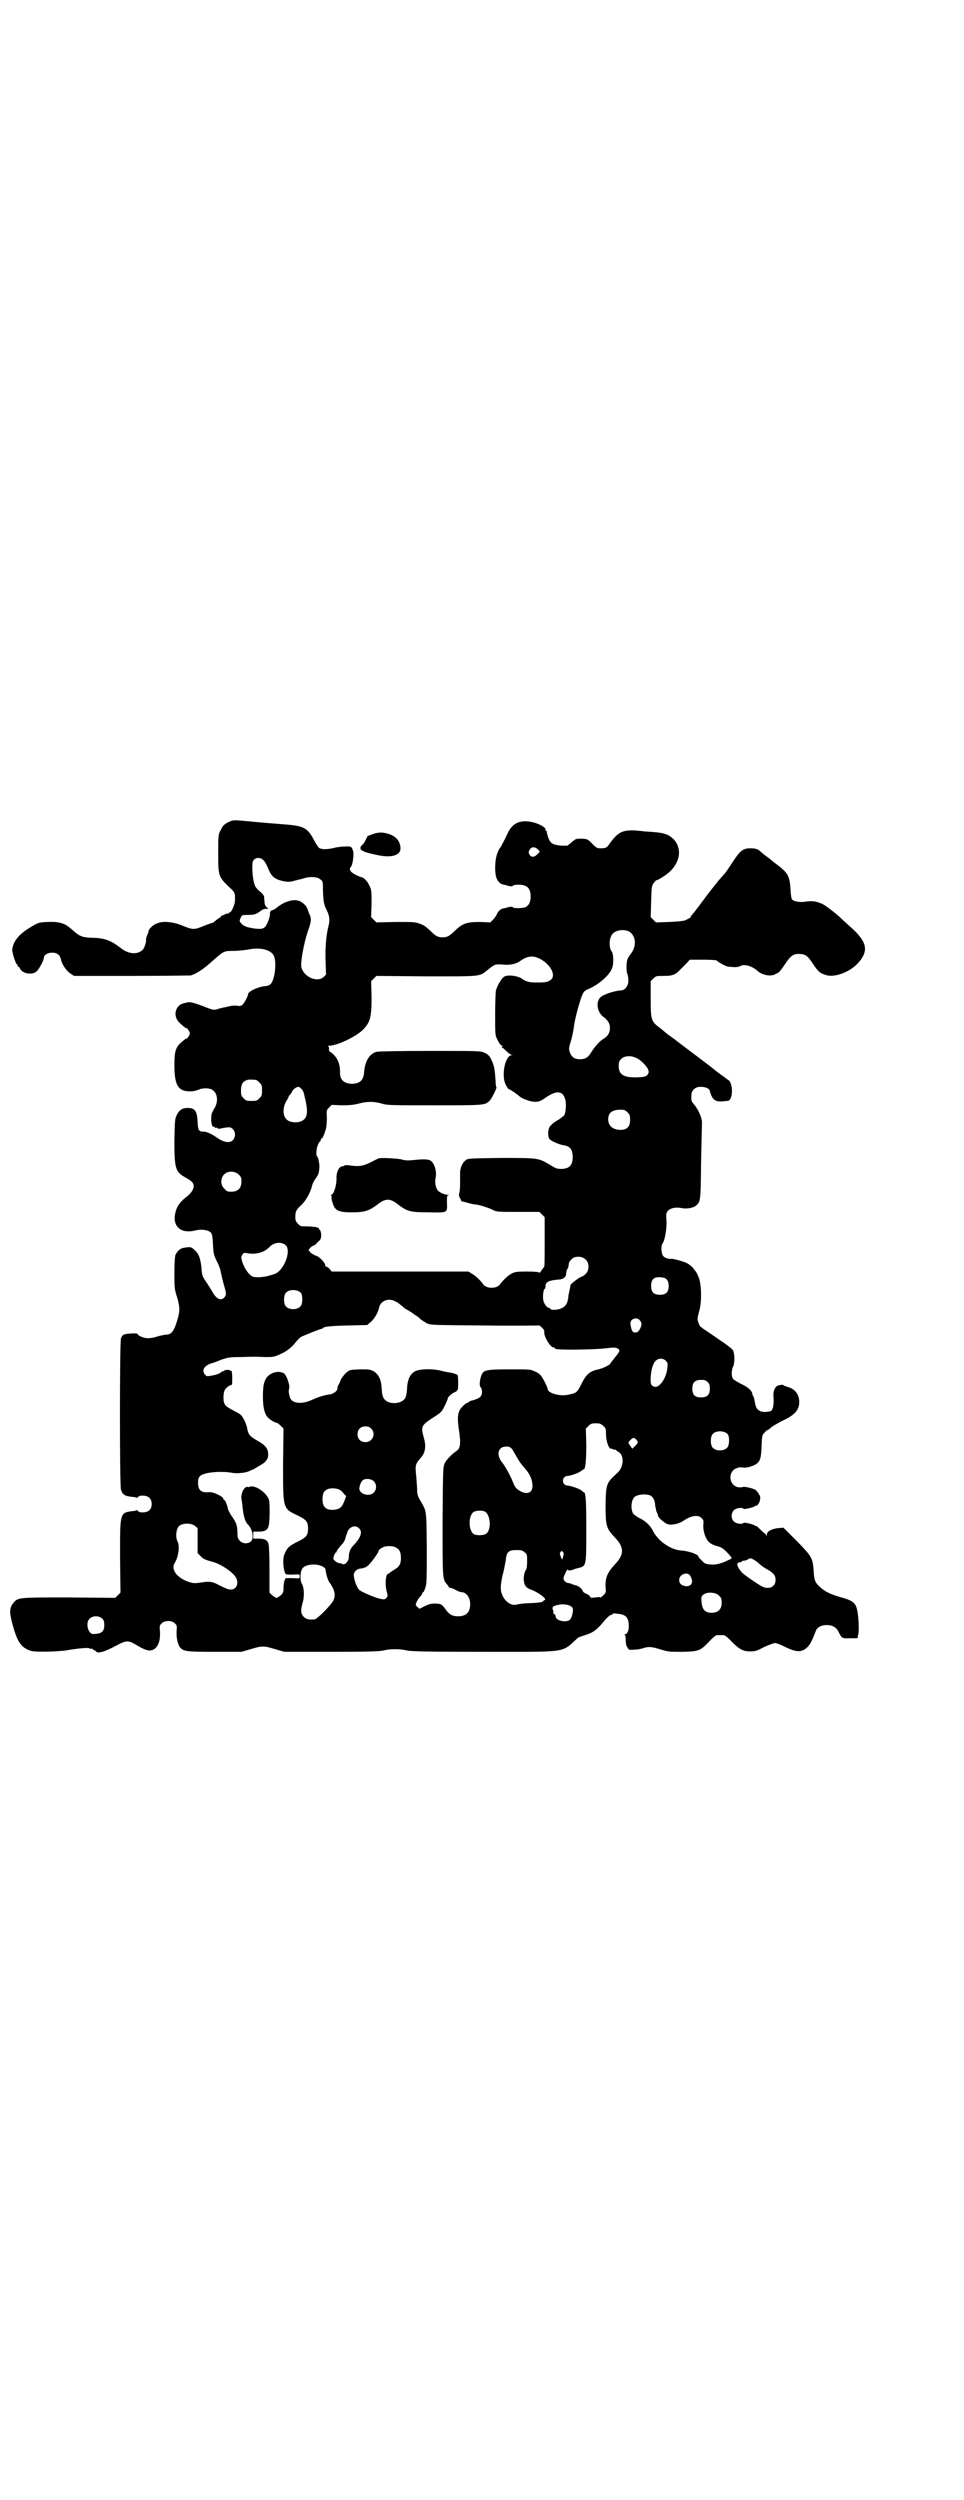 <?xml version="1.0" standalone="no"?>
<!DOCTYPE svg PUBLIC "-//W3C//DTD SVG 20010904//EN"
 "http://www.w3.org/TR/2001/REC-SVG-20010904/DTD/svg10.dtd">
<svg version="1.0" xmlns="http://www.w3.org/2000/svg"
 width="1100pt" height="2850pt" viewBox="0 0 1100 2850"
 preserveAspectRatio="xMidYMid meet">
<g transform="translate(0,2850) scale(0.5,-0.5)"
fill="#000000" stroke="none">
<path d="M520 3825 c-9 -5 -12 -8 -16 -17 -6 -11 -6 -11 -6 -53 0 -55 0 -54
32 -84 3 -3 6 -8 6 -11 1 -16 0 -20 -4 -29 -2 -6 -6 -11 -7 -11 -2 0 -3 -1 -3
-2 0 -1 -1 -2 -2 -1 -1 1 -4 0 -7 -2 -3 -1 -7 -3 -8 -3 -1 -1 -2 -2 -1 -2 0
-1 -1 -2 -2 -2 -1 0 -5 -3 -9 -6 -3 -3 -7 -6 -8 -6 -1 0 -10 -3 -20 -7 -21 -9
-25 -9 -47 0 -21 9 -45 12 -59 6 -9 -3 -19 -12 -20 -18 0 -2 -2 -7 -4 -11 -1
-4 -2 -8 -2 -9 2 -1 -3 -18 -7 -22 -11 -12 -33 -11 -51 4 -22 17 -37 23 -68
23 -20 1 -27 4 -43 19 -16 14 -27 18 -55 17 -20 -1 -21 -1 -36 -10 -28 -16
-43 -33 -45 -53 -1 -5 8 -33 10 -33 1 0 2 -1 2 -3 0 -2 1 -3 2 -3 1 0 3 -2 4
-5 6 -11 26 -14 36 -7 6 4 18 26 18 32 0 7 9 12 19 12 11 0 18 -5 20 -15 2
-11 12 -26 21 -32 l9 -6 131 0 c72 0 133 1 135 1 14 4 30 15 51 34 25 22 25
22 47 22 11 0 26 2 33 3 27 6 52 0 59 -14 7 -15 2 -57 -8 -65 -2 -2 -6 -4 -10
-4 -16 -1 -41 -12 -41 -19 0 -4 -8 -19 -12 -23 -4 -4 -6 -4 -13 -3 -5 1 -12 0
-17 -1 -5 -1 -11 -3 -14 -3 -3 -1 -10 -2 -14 -4 -9 -2 -10 -2 -35 8 -16 6 -28
9 -31 8 -16 -3 -20 -5 -25 -12 -8 -12 -5 -27 7 -37 11 -10 12 -10 14 -10 1 0
3 -3 5 -6 3 -5 3 -7 0 -12 -2 -3 -4 -6 -5 -6 -2 0 -4 -1 -14 -10 -11 -10 -14
-20 -14 -50 0 -48 9 -62 41 -60 3 0 9 2 13 3 9 5 26 5 33 0 12 -8 14 -28 3
-44 -5 -9 -6 -12 -6 -22 0 -12 3 -20 6 -18 1 1 2 0 2 -1 0 -1 1 -2 3 -1 2 0 3
0 3 -1 0 -1 3 -2 7 -1 20 4 23 4 28 -1 7 -6 7 -19 0 -26 -7 -6 -17 -5 -31 3
-17 12 -28 17 -36 17 -10 0 -12 3 -13 21 -1 26 -6 33 -23 33 -12 0 -19 -5 -24
-15 -5 -10 -5 -12 -6 -59 0 -64 2 -72 26 -85 13 -7 18 -12 18 -19 0 -8 -6 -17
-18 -26 -13 -10 -21 -21 -24 -36 -7 -31 14 -48 47 -39 12 3 28 1 34 -5 3 -4 4
-7 5 -27 1 -21 2 -24 8 -37 4 -7 8 -17 9 -22 1 -5 4 -19 7 -30 7 -24 7 -26 2
-32 -8 -9 -19 -3 -28 14 -3 5 -9 15 -14 22 -8 12 -9 14 -10 29 -2 22 -6 35
-16 43 -7 7 -9 8 -25 5 -8 -1 -15 -8 -19 -17 -1 -5 -2 -19 -2 -41 0 -32 0 -36
6 -54 7 -25 7 -31 0 -55 -8 -25 -13 -31 -27 -31 -6 -1 -15 -3 -21 -5 -6 -2
-14 -3 -19 -3 -9 0 -23 6 -23 10 0 2 -26 1 -32 -2 -2 -1 -5 -5 -6 -9 -3 -11
-3 -334 0 -344 4 -12 8 -15 28 -17 3 0 7 -1 8 -2 0 0 2 0 3 2 4 5 21 4 26 -2
7 -6 7 -22 0 -28 -5 -6 -22 -7 -26 -2 -1 2 -3 2 -3 2 -1 -1 -5 -2 -8 -2 -31
-4 -30 -2 -30 -106 l1 -80 -6 -6 -6 -6 -105 1 c-116 0 -117 0 -127 -12 -10
-12 -10 -22 -2 -51 11 -40 20 -52 42 -59 11 -3 69 -2 90 3 20 3 43 5 43 3 0
-1 1 -1 3 -1 2 1 4 0 6 -2 2 -2 3 -3 3 -2 0 1 1 1 2 -1 4 -7 19 -3 49 13 20
11 26 11 40 3 22 -13 26 -14 34 -15 16 0 26 17 24 44 -1 12 -1 13 4 18 7 7 23
7 30 0 5 -5 5 -6 4 -18 -1 -15 3 -31 8 -37 8 -9 14 -10 79 -10 l61 0 21 6 c26
8 30 8 56 0 l21 -6 107 0 c86 0 109 1 119 3 15 4 38 4 54 0 9 -2 46 -3 175 -3
197 0 176 -3 215 32 1 1 10 4 19 7 18 6 25 12 44 35 5 5 10 10 12 10 2 0 4 1
4 2 0 2 3 2 9 1 13 -1 17 -3 22 -7 9 -9 8 -40 -3 -40 -2 0 -2 -1 0 -1 1 -1 2
-5 2 -12 0 -7 1 -14 4 -17 3 -6 3 -6 16 -5 7 0 17 2 22 4 12 3 16 3 39 -4 16
-5 19 -5 49 -5 37 1 40 2 61 24 7 8 15 14 17 14 2 0 6 0 8 0 2 0 6 0 8 0 2 0
10 -6 17 -14 18 -18 26 -23 43 -23 12 0 15 1 32 10 11 5 22 9 25 9 3 0 13 -4
21 -8 29 -14 40 -14 54 0 6 7 9 13 18 36 3 8 12 13 25 13 13 0 21 -5 26 -14 8
-16 8 -17 27 -16 l17 0 2 10 c2 14 0 46 -4 59 -4 13 -12 18 -38 25 -21 6 -34
12 -46 23 -11 10 -13 16 -14 35 -2 31 -4 34 -38 69 l-31 31 -13 -1 c-14 -2
-25 -7 -25 -15 0 -4 0 -4 -2 0 -1 2 -2 3 -2 3 0 -1 -5 3 -10 8 -6 6 -10 10
-10 9 0 -1 -1 -1 -2 0 -1 3 -26 9 -27 7 -3 -4 -17 -2 -22 3 -7 7 -7 19 0 26 5
5 19 7 22 3 1 -2 26 4 27 7 1 1 2 1 2 0 0 -3 8 8 8 11 0 2 1 5 1 7 1 4 -7 16
-12 19 -9 4 -25 7 -27 6 -1 -1 -6 -1 -10 -1 -23 3 -26 37 -4 44 5 2 10 2 15 1
4 -1 18 2 25 6 12 6 15 13 16 42 1 24 1 26 7 32 3 3 5 6 5 5 0 -1 3 1 7 4 3 4
16 11 27 17 29 13 40 25 40 43 0 18 -10 31 -27 35 -5 2 -9 3 -9 4 0 2 -12 0
-15 -2 -6 -5 -8 -13 -8 -21 2 -22 -1 -37 -9 -37 -2 0 -5 -1 -8 -1 -14 -1 -23
5 -25 21 -1 5 -2 11 -3 13 -1 2 -3 5 -3 7 -1 8 -11 16 -26 23 -8 4 -16 9 -18
11 -4 6 -4 20 0 28 4 8 4 29 0 37 -2 4 -14 13 -35 27 -17 12 -32 22 -34 23 -1
2 -3 3 -4 3 -2 0 -8 13 -8 19 0 3 2 12 4 19 6 20 5 62 -2 77 -2 5 -5 11 -6 12
-1 1 -4 5 -7 9 -3 3 -9 8 -13 10 -8 4 -30 10 -35 10 -7 -1 -16 2 -20 7 -4 6
-5 23 -1 28 5 6 10 33 9 51 -1 16 -1 18 3 23 6 7 18 9 30 7 12 -3 28 0 34 5
11 9 11 10 12 100 1 46 2 87 2 90 0 11 -9 31 -19 42 -5 6 -6 8 -5 21 0 10 9
18 19 18 12 1 23 -4 23 -10 0 -1 2 -6 4 -11 5 -10 12 -13 24 -12 4 0 9 1 12 1
14 0 14 44 0 49 -1 1 -3 2 -4 3 -1 1 -5 4 -11 8 -5 4 -11 8 -13 10 -2 2 -23
18 -47 36 -24 18 -45 34 -46 35 -1 1 -5 3 -7 5 -2 2 -6 4 -7 5 -1 1 -9 7 -17
14 -22 16 -23 18 -23 68 l0 40 6 6 c6 6 7 6 24 6 21 0 27 3 39 16 5 5 12 12
15 15 l5 6 31 0 c17 0 31 -1 31 -2 2 -3 21 -14 27 -14 3 0 10 -1 14 -1 4 0 10
1 12 2 8 6 26 1 38 -9 8 -8 20 -12 31 -12 5 1 10 1 10 2 0 1 3 2 6 3 4 2 9 8
17 20 13 20 20 25 34 24 13 0 19 -5 30 -22 12 -18 16 -22 30 -26 18 -6 50 5
69 23 29 29 27 50 -9 83 -11 10 -21 19 -22 20 -13 13 -38 32 -46 36 -14 6 -20
7 -34 6 -15 -3 -30 -1 -35 4 -2 2 -3 8 -4 25 -2 29 -6 36 -31 55 -4 3 -8 6 -9
7 -1 1 -7 6 -14 11 -7 5 -14 11 -16 13 -4 4 -11 6 -21 6 -18 0 -24 -5 -44 -36
-7 -11 -15 -22 -17 -24 -10 -10 -28 -33 -49 -61 -13 -18 -25 -33 -26 -33 -1
-1 -1 -2 0 -2 2 0 -4 -4 -13 -8 -3 -2 -18 -3 -36 -4 l-31 -1 -6 6 -6 6 1 35
c1 33 1 36 6 43 3 3 5 7 6 6 3 0 23 12 32 21 23 23 26 52 8 72 -11 11 -21 15
-46 17 -9 1 -21 1 -25 2 -43 5 -54 1 -74 -26 -8 -12 -10 -13 -22 -13 -9 0 -10
1 -20 11 -10 10 -10 10 -23 11 -13 0 -14 0 -23 -8 l-10 -8 -14 0 c-20 2 -25 5
-30 19 -2 7 -4 13 -3 14 0 0 -1 1 -2 1 -1 0 -2 1 -1 2 2 6 -20 17 -38 19 -24
3 -39 -6 -49 -28 -7 -15 -15 -30 -16 -31 -1 -1 -4 -5 -6 -11 -7 -15 -8 -49 -2
-61 4 -8 9 -12 16 -13 1 0 7 -2 11 -3 6 -1 9 -1 10 1 0 1 6 2 12 2 20 0 28 -8
28 -27 0 -13 -4 -20 -11 -24 -6 -3 -29 -3 -29 -1 -1 2 -4 2 -10 1 -4 -1 -10
-3 -12 -3 -6 -1 -12 -6 -15 -13 -1 -3 -5 -9 -9 -13 l-6 -6 -23 1 c-31 0 -40
-3 -58 -20 -12 -12 -17 -15 -28 -15 -11 0 -16 3 -28 15 -11 10 -13 12 -24 16
-10 4 -14 4 -55 4 l-44 -1 -6 6 -6 6 1 31 c0 28 0 31 -5 41 -4 9 -13 19 -18
19 -1 0 -6 2 -12 5 -13 6 -18 13 -12 19 4 4 7 28 5 35 -3 11 -5 12 -18 11 -7
0 -18 -1 -25 -3 -17 -4 -29 -4 -35 0 -2 2 -7 9 -11 17 -14 27 -23 33 -62 36
-34 3 -42 3 -82 7 -42 4 -40 4 -53 -2z m708 -62 l4 -5 -6 -6 c-7 -7 -14 -7
-18 0 -2 5 -2 6 1 11 4 7 12 7 19 0z m-626 -25 c3 -3 7 -11 10 -18 7 -18 15
-25 35 -29 11 -2 14 -2 25 1 5 1 10 3 12 3 2 0 7 2 11 3 14 4 30 3 36 -3 6 -4
6 -5 6 -25 1 -26 2 -32 9 -46 6 -12 7 -22 4 -34 -6 -23 -8 -51 -7 -82 l1 -30
-5 -5 c-14 -14 -45 -1 -51 21 -3 9 5 54 14 81 9 25 9 31 4 41 -2 5 -4 11 -5
13 -2 7 -14 17 -22 18 -13 3 -33 -4 -48 -17 -5 -3 -9 -6 -9 -5 0 1 -1 0 -3 -1
-2 -1 -3 -4 -3 -7 1 -6 -6 -25 -11 -30 -5 -6 -15 -6 -35 -2 -10 2 -15 5 -19 9
-5 6 -5 6 -2 13 3 7 4 7 15 7 16 0 20 1 32 10 2 2 7 4 11 4 l6 0 -5 4 c-2 2
-4 6 -4 9 0 2 -1 7 -1 11 0 6 -2 8 -8 14 -4 3 -9 8 -11 11 -5 6 -9 30 -8 53 0
14 16 19 26 8z m832 -161 c17 -8 20 -33 6 -51 -3 -4 -7 -10 -8 -13 -3 -8 -3
-29 0 -34 1 -3 2 -9 2 -15 0 -12 -8 -22 -17 -22 -15 -1 -40 -9 -47 -16 -11
-11 -7 -35 8 -45 10 -8 14 -15 14 -25 0 -11 -5 -18 -14 -24 -9 -5 -20 -17 -30
-33 -6 -10 -13 -14 -24 -14 -13 0 -20 5 -24 17 -2 7 -2 9 3 25 3 10 6 25 7 34
2 17 14 61 20 73 2 5 6 8 10 10 24 9 51 32 57 49 4 10 3 33 -1 38 -7 8 -6 31
2 40 7 8 24 11 36 6z m-202 -63 c24 -12 37 -37 26 -47 -7 -6 -12 -7 -30 -7
-21 0 -26 1 -39 10 -9 5 -28 8 -37 4 -6 -2 -16 -19 -20 -31 -1 -5 -2 -27 -2
-55 0 -43 0 -49 4 -56 5 -11 9 -16 12 -16 2 0 2 0 0 -2 -2 -1 -2 -2 -1 -2 2 0
6 -4 10 -8 4 -4 10 -8 12 -9 4 0 4 0 0 -1 -13 -1 -22 -39 -15 -62 3 -8 8 -16
11 -16 2 0 19 -12 23 -16 6 -5 24 -12 35 -12 9 0 12 1 25 10 25 17 39 15 44
-5 3 -10 1 -29 -2 -35 -1 -2 -7 -6 -12 -10 -6 -3 -11 -7 -13 -8 -1 -1 -4 -4
-6 -6 -7 -5 -8 -27 -2 -32 6 -5 23 -12 31 -13 15 -2 21 -10 21 -27 0 -19 -8
-27 -27 -27 -10 0 -13 2 -26 10 -26 15 -25 15 -110 15 -73 -1 -76 -1 -81 -5
-8 -6 -13 -18 -13 -29 0 -5 0 -16 0 -25 0 -9 -1 -19 -2 -22 -1 -3 -1 -6 2 -11
2 -3 3 -6 3 -7 -1 0 -1 -1 0 0 1 0 7 -1 13 -3 7 -2 15 -4 18 -4 7 0 30 -7 42
-13 8 -4 12 -4 57 -4 l48 0 6 -6 6 -6 0 -56 c0 -31 0 -56 -1 -57 -1 -1 -3 -4
-6 -8 -3 -5 -5 -7 -6 -5 -1 1 -10 2 -28 2 -24 0 -28 -1 -35 -5 -8 -4 -20 -16
-25 -23 -7 -12 -33 -12 -40 0 -5 7 -17 19 -25 23 l-8 5 -156 0 -156 0 -5 6
c-2 3 -6 5 -7 5 -2 0 -3 2 -3 4 0 5 -14 20 -21 21 -3 1 -8 4 -12 7 l-5 6 4 5
c3 3 6 5 7 5 2 0 6 3 10 8 7 6 8 8 8 17 0 5 -2 10 -3 11 -1 0 -2 1 -2 3 0 3
-14 5 -31 5 -10 0 -12 0 -17 6 -5 5 -6 7 -6 16 0 12 2 16 15 28 9 9 19 26 23
42 1 5 5 13 9 18 7 10 7 13 8 26 0 8 -3 22 -5 23 -5 3 0 32 7 35 0 0 1 2 1 3
0 2 1 3 2 3 2 0 7 12 10 23 1 4 2 16 2 25 -1 16 -1 17 5 23 l6 6 23 -1 c19 0
27 1 39 4 18 5 35 5 52 0 13 -4 19 -4 121 -4 113 0 114 0 125 10 4 3 17 29 16
31 -1 0 -2 7 -2 15 -2 28 -3 31 -7 42 -6 14 -9 18 -19 22 -7 4 -16 4 -123 4
-74 0 -118 -1 -123 -2 -16 -5 -26 -21 -28 -46 -1 -19 -10 -27 -29 -27 -18 1
-27 10 -26 28 0 19 -7 34 -21 44 -4 2 -5 5 -4 8 0 3 -1 5 -2 6 -1 0 0 1 3 1
18 0 61 21 76 36 17 17 20 29 20 75 l-1 36 6 6 6 6 113 -1 c126 0 122 -1 140
14 17 14 19 14 34 13 16 -2 32 1 41 8 17 12 30 13 45 5z m220 -226 c11 -5 23
-18 27 -26 2 -6 2 -7 -1 -12 -3 -4 -6 -5 -18 -6 -35 -2 -48 5 -48 25 0 10 1
12 6 17 7 7 22 8 34 2z m-868 -50 c1 0 5 -3 8 -6 5 -5 6 -7 6 -18 0 -11 -1
-13 -6 -18 -6 -6 -7 -6 -18 -6 -11 0 -12 0 -18 6 -5 5 -6 7 -6 17 0 14 3 20
12 24 5 2 8 2 22 1z m102 -19 c4 -2 8 -10 9 -19 1 -3 3 -11 4 -18 3 -16 2 -28
-5 -34 -8 -9 -32 -9 -40 0 -9 8 -9 26 -1 41 3 4 6 10 6 12 1 1 2 3 3 3 0 0 2
3 4 6 2 6 10 12 15 12 1 0 4 -1 5 -3z m746 -55 c5 -5 6 -7 6 -17 0 -16 -7 -23
-22 -23 -17 0 -28 9 -28 24 0 15 9 22 28 22 9 0 11 -1 16 -6z m-887 -142 c5
-5 6 -7 6 -16 0 -15 -8 -23 -23 -23 -9 0 -11 1 -16 7 -9 8 -9 23 -1 32 9 9 24
9 34 0z m108 -162 c12 -15 -7 -60 -28 -65 -1 -1 -7 -2 -13 -4 -12 -3 -27 -4
-34 -2 -9 3 -20 18 -25 34 -3 10 -3 12 0 16 3 5 4 5 10 4 20 -4 40 1 52 14 10
11 29 13 38 3z m684 -32 c8 -8 8 -24 0 -32 -3 -3 -7 -6 -8 -6 -4 0 -27 -17
-27 -20 -1 -5 -2 -11 -3 -16 -1 -3 -2 -8 -2 -12 -2 -15 -7 -22 -19 -26 -8 -3
-22 -3 -22 0 0 1 -1 2 -3 2 -4 0 -11 8 -13 17 -2 9 0 27 4 27 0 0 1 3 1 7 1 9
8 12 33 14 8 1 14 6 14 13 0 3 1 8 3 11 2 3 3 8 3 11 0 6 9 15 15 16 9 2 18 0
24 -6z m185 -46 c3 -3 4 -8 4 -14 0 -14 -6 -20 -20 -20 -14 0 -20 6 -20 20 0
15 6 21 21 20 9 -1 13 -2 15 -6z m-835 -30 c4 -6 4 -24 -1 -30 -7 -9 -27 -9
-34 0 -5 6 -5 24 0 30 7 9 27 9 35 0z m217 -20 c3 -1 9 -6 14 -10 5 -5 10 -8
11 -8 0 0 5 -3 10 -6 5 -4 11 -8 13 -9 2 -1 5 -4 8 -7 3 -2 9 -6 14 -9 9 -4
10 -4 133 -5 67 -1 123 0 123 0 0 1 3 -1 7 -5 4 -4 6 -7 5 -10 -1 -10 14 -35
21 -35 2 0 3 -1 3 -2 0 0 2 -2 6 -2 11 -2 88 -1 110 2 18 2 23 2 27 0 7 -4 6
-7 -5 -20 -5 -7 -11 -13 -11 -15 -3 -4 -16 -10 -27 -13 -20 -4 -28 -11 -39
-33 -10 -20 -11 -21 -31 -25 -19 -4 -46 4 -46 13 0 3 -9 22 -15 30 -2 3 -8 8
-14 10 -10 5 -12 5 -54 5 -53 0 -63 -1 -67 -11 -5 -9 -7 -27 -3 -30 2 -2 3 -7
3 -11 0 -9 -5 -14 -19 -18 -5 -1 -10 -3 -11 -4 0 -1 -1 -2 -3 -2 -3 0 -14 -10
-18 -17 -5 -11 -5 -21 -2 -43 5 -32 4 -44 -5 -50 -11 -7 -23 -20 -27 -28 -4
-9 -4 -10 -5 -132 0 -130 0 -132 9 -143 3 -3 5 -6 5 -7 0 -1 1 -2 3 -2 2 0 8
-2 13 -5 5 -3 11 -5 13 -5 11 0 20 -12 20 -27 0 -19 -9 -28 -28 -28 -13 0 -21
5 -29 17 -8 11 -10 12 -25 12 -8 0 -14 -2 -22 -6 l-12 -6 -4 4 c-5 4 -5 5 -2
12 2 4 5 9 8 12 3 3 5 6 5 8 0 1 1 2 2 2 1 0 3 5 5 11 3 9 3 23 3 91 -1 90 0
81 -16 109 -4 7 -6 13 -6 20 0 5 -1 20 -2 33 -3 26 -2 28 10 42 11 12 13 27 7
47 -7 25 -5 28 23 46 17 11 18 12 25 26 4 8 7 16 7 17 0 3 10 12 16 14 3 1 6
4 7 7 1 6 1 30 -1 32 0 1 -6 3 -13 5 -7 1 -18 3 -25 5 -21 5 -47 4 -58 -1 -12
-6 -18 -19 -19 -39 -1 -16 -3 -23 -8 -27 -12 -10 -34 -9 -43 1 -5 6 -6 11 -7
26 -1 20 -7 32 -19 39 -8 4 -11 4 -31 4 -22 -1 -23 -1 -30 -7 -5 -4 -10 -11
-13 -16 -2 -6 -5 -12 -6 -13 -1 -2 -2 -6 -2 -8 0 -5 -8 -11 -16 -13 -13 -1
-30 -7 -43 -13 -22 -10 -44 -8 -49 5 -3 10 -4 17 -2 21 2 7 -5 28 -11 34 -10
8 -30 4 -40 -8 -7 -10 -9 -20 -9 -44 0 -23 3 -36 9 -45 4 -6 18 -15 23 -15 1
0 5 -3 9 -7 l6 -6 -1 -81 c0 -102 -1 -101 33 -117 20 -10 24 -14 24 -30 0 -16
-4 -20 -24 -30 -20 -10 -24 -14 -30 -29 -4 -9 -3 -30 1 -41 2 -5 2 -5 18 -5
16 1 16 1 16 -4 0 -5 0 -5 -16 -4 l-16 0 -3 -6 c-1 -4 -2 -11 -2 -17 0 -9 -1
-11 -6 -16 -4 -3 -8 -6 -10 -6 -2 0 -6 3 -10 6 l-6 6 0 52 c0 29 -1 55 -2 58
-2 9 -8 13 -22 13 l-13 0 0 8 0 8 13 0 c14 0 20 4 22 13 3 11 3 50 1 59 -5 17
-33 36 -45 30 -3 -1 -5 -1 -4 0 0 1 -1 1 -4 -1 -2 -1 -4 -3 -4 -3 1 -1 0 -2
-1 -2 -2 -1 -7 -17 -5 -20 0 -1 1 -7 2 -14 2 -25 6 -39 13 -46 11 -11 14 -33
6 -39 -13 -9 -30 0 -30 15 0 22 -2 28 -15 46 -4 7 -7 13 -7 14 0 5 -6 20 -8
20 -1 0 -2 1 -2 2 0 6 -23 17 -33 16 -18 -2 -25 5 -25 21 0 9 1 12 5 16 8 8
47 12 73 7 13 -2 32 0 41 5 2 1 4 2 5 2 1 0 7 4 14 8 17 9 22 16 22 27 0 13
-6 21 -24 31 -19 11 -21 14 -24 29 -1 6 -5 16 -8 21 -5 9 -7 11 -23 19 -21 11
-23 14 -23 32 1 12 2 15 7 20 3 3 8 6 10 6 3 0 3 2 3 17 0 9 -1 16 -2 16 -1
-1 -2 0 -3 0 -1 3 -13 2 -15 -1 -1 -2 -2 -2 -2 -1 0 1 -1 1 -2 0 -2 -4 -13 -8
-27 -10 -6 -1 -8 -1 -11 3 -8 9 -3 19 12 25 5 1 16 5 25 9 15 5 20 6 43 6 34
1 35 1 57 0 16 0 20 0 31 5 17 7 29 16 39 29 4 5 10 11 12 12 11 5 43 18 46
18 1 0 3 1 4 2 2 3 13 5 56 6 l45 1 7 6 c9 7 18 23 20 33 3 17 23 24 39 14z
m556 -42 c5 -6 5 -10 1 -19 -4 -7 -6 -9 -12 -9 -5 0 -8 4 -10 18 -3 12 13 19
21 10z m60 -93 c4 -4 4 -6 3 -16 -2 -22 -17 -44 -28 -43 -9 2 -11 6 -10 22 1
17 5 31 11 37 6 7 18 7 24 0z m95 -48 c4 -4 5 -7 5 -15 0 -14 -6 -20 -20 -20
-14 0 -20 6 -20 20 0 14 6 20 20 20 8 0 11 -1 15 -5z m-238 -100 c6 -6 6 -7 6
-20 0 -15 7 -34 12 -32 2 0 3 0 4 -1 1 -1 3 -2 4 -1 2 0 3 0 3 -1 0 -1 2 -2 5
-4 14 -7 13 -35 -2 -48 -25 -23 -26 -24 -27 -72 0 -48 1 -54 21 -75 22 -23 22
-39 0 -62 -16 -17 -22 -30 -21 -50 1 -14 1 -14 -5 -20 -4 -4 -7 -6 -7 -5 0 1
-5 1 -11 0 -8 -1 -11 -1 -12 1 0 2 -4 5 -8 7 -5 2 -8 4 -9 6 0 4 -9 12 -14 13
-2 0 -6 2 -10 3 -4 2 -8 3 -10 3 -4 0 -10 6 -10 10 0 2 1 6 3 9 1 3 3 7 4 9 1
2 2 3 3 2 2 -2 5 -2 11 0 4 2 12 4 17 5 14 5 14 7 14 88 0 64 -1 84 -6 84 -1
0 -3 2 -5 4 -5 4 -23 10 -31 11 -15 0 -15 22 0 22 8 1 26 7 31 12 2 1 4 3 5 3
4 0 6 20 6 55 l-1 38 6 6 c5 5 7 6 17 6 9 0 11 -1 17 -6z m-530 -6 c12 -12 3
-31 -13 -31 -11 0 -18 7 -18 18 0 11 7 18 18 18 6 0 9 -1 13 -5z m814 -13 c4
-6 4 -24 -1 -30 -7 -9 -27 -9 -34 0 -5 6 -5 24 0 30 7 9 27 9 35 0z m-209 -12
c5 -6 5 -7 -2 -14 l-7 -7 -4 6 c-6 7 -6 9 0 14 5 6 8 6 13 1z m-283 -22 c2 -4
7 -12 11 -19 7 -12 7 -12 18 -25 10 -11 16 -23 17 -36 2 -18 -10 -25 -27 -16
-9 5 -13 9 -17 20 -5 13 -17 36 -26 47 -13 17 -8 35 10 35 8 0 9 -1 14 -6z
m-316 -73 c7 -7 7 -19 0 -26 -10 -10 -31 -4 -33 8 0 7 4 18 9 21 7 4 19 2 24
-3z m-77 -20 c3 -2 7 -6 9 -9 l5 -5 -4 -11 c-6 -15 -10 -18 -22 -20 -19 -2
-28 5 -28 24 0 13 3 19 12 23 8 3 21 2 28 -2z m709 -13 c5 -3 9 -10 10 -19 0
-4 1 -8 1 -8 0 0 1 -2 1 -4 0 -2 1 -5 2 -7 2 -4 2 -5 3 -8 0 -4 15 -17 22 -19
9 -3 26 1 36 8 18 12 33 14 41 6 5 -5 5 -6 4 -17 0 -9 1 -14 4 -23 6 -15 12
-20 31 -25 8 -2 15 -8 27 -22 4 -5 4 -5 -5 -9 -14 -7 -28 -11 -38 -10 -16 1
-16 2 -27 14 -2 1 -3 4 -3 4 0 5 -22 13 -40 14 -24 2 -51 21 -63 43 -6 13 -17
24 -32 31 -6 3 -12 8 -14 10 -6 10 -5 30 3 38 7 6 26 8 37 3z m-379 -36 c14
-7 16 -43 3 -51 -6 -4 -21 -4 -27 -1 -13 7 -14 42 -1 51 5 3 19 4 25 1z m-661
-33 l6 -5 0 -28 0 -29 6 -6 c6 -7 10 -9 29 -14 18 -5 45 -23 52 -35 8 -13 2
-28 -11 -28 -7 0 -13 3 -31 12 -11 6 -19 7 -37 4 -15 -2 -17 -2 -27 1 -28 9
-43 29 -33 44 8 13 12 38 6 49 -5 10 -3 29 4 35 8 7 28 7 36 0z m374 -5 c9 -8
5 -21 -12 -39 -8 -8 -11 -16 -11 -28 0 -8 -9 -18 -14 -15 -2 1 -5 2 -7 2 -2 0
-7 2 -10 5 -5 4 -5 5 -3 12 2 4 3 7 4 7 1 0 2 1 2 2 0 2 5 9 15 20 2 3 5 8 6
14 0 1 1 3 2 6 2 3 2 6 2 6 0 1 2 4 5 7 6 6 15 7 21 1z m86 -45 c7 -4 10 -11
10 -23 0 -14 -4 -20 -14 -26 -5 -3 -9 -6 -11 -7 -1 -2 -3 -3 -4 -3 -6 0 -8
-26 -3 -42 2 -8 2 -9 -1 -13 -4 -4 -5 -4 -15 -2 -10 2 -41 15 -47 20 -6 5 -15
31 -12 38 3 7 9 11 17 11 5 1 11 3 14 6 6 4 25 30 25 34 0 3 8 8 14 10 9 2 22
1 27 -3z m292 -10 c6 -4 6 -6 6 -21 0 -8 -1 -17 -2 -18 -5 -6 -7 -21 -5 -29 2
-10 6 -14 18 -18 17 -7 35 -21 29 -23 -1 0 -3 -2 -4 -3 -1 -2 -9 -3 -27 -4
-14 0 -28 -2 -32 -3 -18 -6 -39 17 -37 41 0 5 2 17 4 26 3 9 5 23 7 32 2 21 6
25 25 25 11 0 14 -1 18 -5z m88 0 c2 -2 2 -4 0 -10 -2 -8 -2 -8 -4 -3 -4 9 -4
11 -2 13 3 4 3 4 6 0z m440 -20 c5 -3 9 -8 11 -9 2 -2 9 -7 15 -10 14 -8 19
-14 19 -24 0 -16 -15 -23 -31 -15 -11 6 -40 26 -45 31 -12 13 -15 24 -6 24 2
0 4 1 5 2 1 1 3 2 6 2 2 0 6 1 8 3 5 4 9 2 18 -4z m-988 -13 c4 -2 6 -5 6 -6
0 -7 5 -25 9 -30 13 -18 15 -31 7 -44 -8 -12 -36 -40 -41 -40 -14 -1 -19 0
-25 6 -7 7 -7 16 -2 33 4 14 3 34 -2 42 -5 8 -4 30 2 36 7 9 33 11 46 3z m837
-19 c2 -2 4 -7 5 -11 2 -10 -5 -16 -16 -14 -9 2 -13 6 -13 14 0 12 17 19 24
11z m67 -47 c5 -5 6 -7 6 -16 0 -15 -8 -23 -23 -23 -15 0 -22 8 -23 25 -1 12
0 13 5 17 9 6 27 5 35 -3z m-337 -25 c4 -3 4 -5 3 -14 -1 -5 -3 -12 -5 -14 -6
-10 -34 -5 -34 6 0 1 -1 4 -3 5 -2 1 -3 3 -2 3 0 1 0 4 -1 6 -3 8 0 10 17 13
10 1 20 -1 25 -5z m-1070 -28 c3 -3 4 -7 4 -14 0 -13 -5 -19 -19 -20 -9 -1
-10 -1 -15 5 -6 9 -6 23 0 29 7 8 23 8 30 0z"/>
<path d="M864 3059 c-2 -1 -11 -5 -20 -10 -18 -8 -25 -9 -46 -6 -7 1 -11 1
-13 -1 -2 -1 -3 -2 -3 -1 0 1 -2 0 -4 -1 -6 -3 -11 -15 -10 -28 0 -13 -5 -31
-10 -35 -3 -2 -4 -3 -3 -3 2 0 2 -1 2 -3 -1 -1 0 -8 2 -13 5 -18 13 -22 44
-22 28 0 38 3 56 16 21 17 31 17 52 0 19 -14 26 -16 68 -16 43 -1 42 -1 41 21
0 15 0 17 3 18 3 0 2 1 -1 1 -7 0 -18 5 -22 9 -6 6 -8 20 -6 29 3 13 -1 31
-10 39 -5 4 -15 5 -42 2 -11 -1 -18 -1 -27 2 -13 2 -45 4 -51 2z"/>
<path d="M850 3798 c-6 -2 -11 -4 -11 -4 0 0 -2 -4 -4 -8 -2 -4 -5 -10 -8 -12
-11 -10 -3 -16 32 -23 35 -8 56 -1 55 16 -1 16 -11 27 -28 32 -14 4 -22 4 -36
-1z"/>
</g>
</svg>
